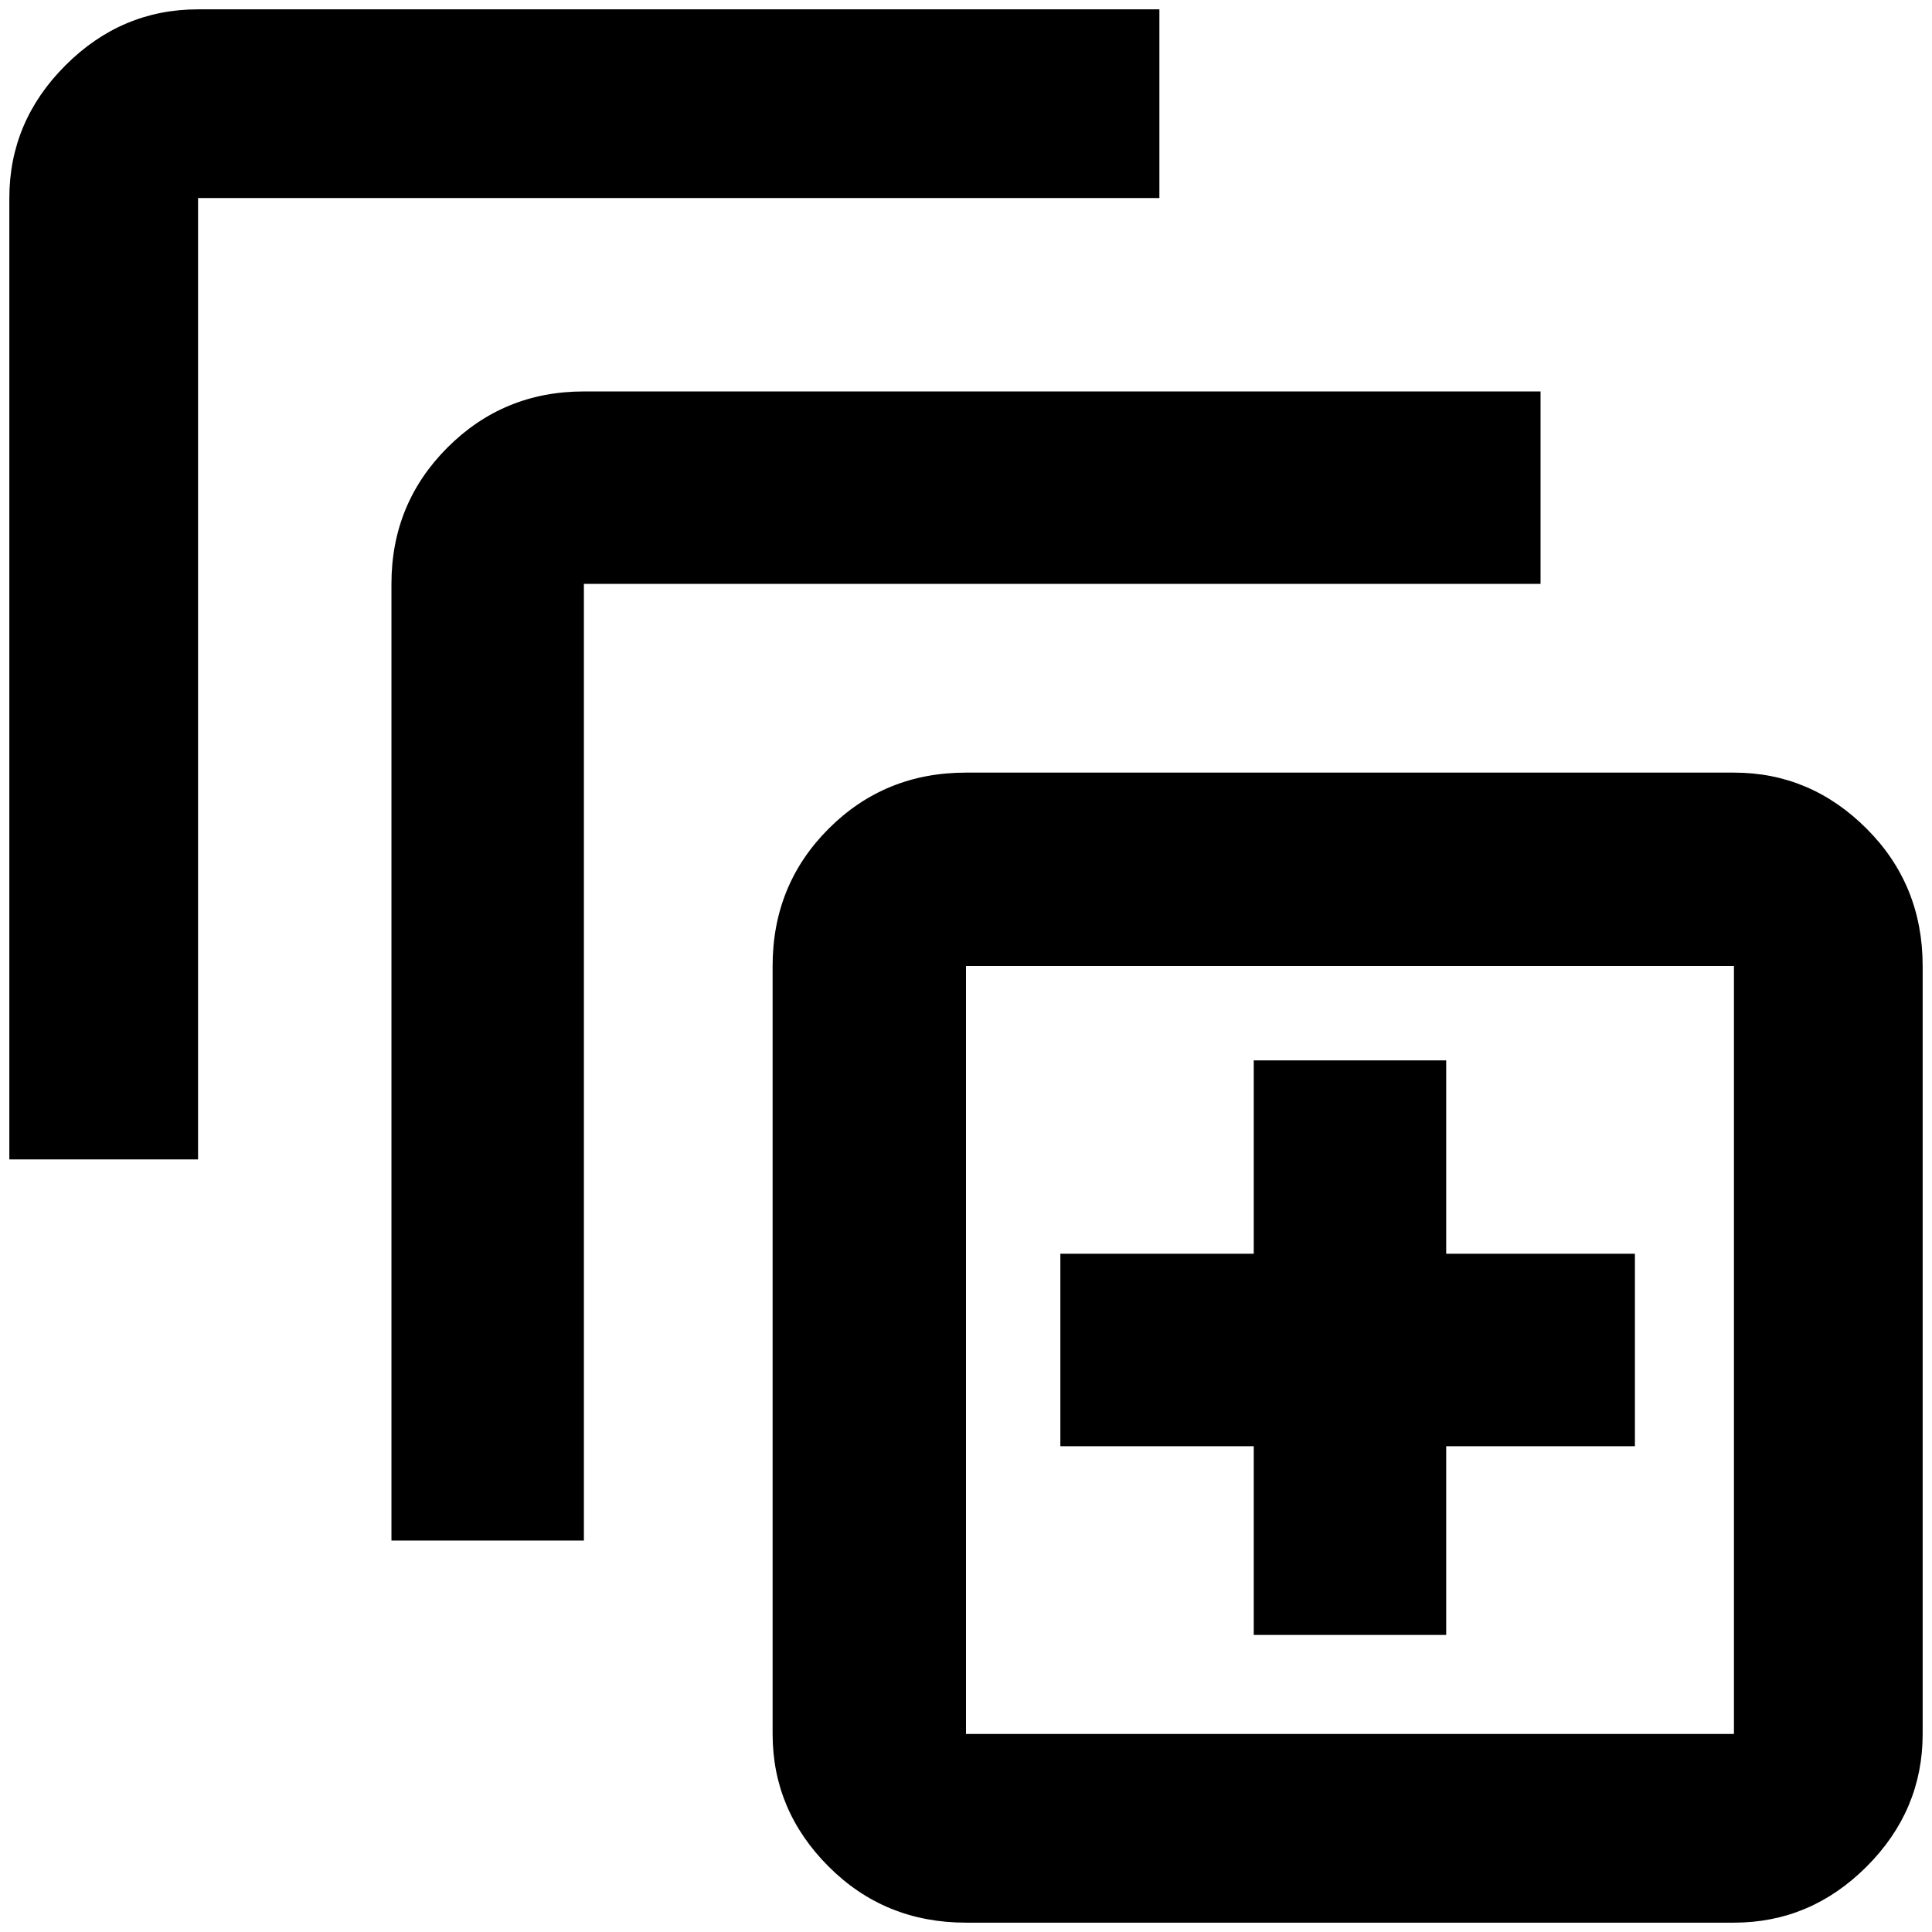 <?xml version="1.0" standalone="no"?>
<!DOCTYPE svg PUBLIC "-//W3C//DTD SVG 1.1//EN" "http://www.w3.org/Graphics/SVG/1.1/DTD/svg11.dtd" >
<svg xmlns="http://www.w3.org/2000/svg" xmlns:xlink="http://www.w3.org/1999/xlink" version="1.1" width="2048" height="2048" viewBox="-10 0 2068 2048">
   <path fill="currentColor"
d="M202 0q-82 0 -142 60t-60 142v1029h202v-1029h1029v-202h-1029zM615 409q-86 0 -146 60t-60 146v1024h206v-1024h1024v-206h-1024zM1846 1024v822h-822v-822h822zM1846 817h-822q-87 0 -147 60t-60 147v822q0 82 60 142t147 60h822q82 0 142 -60t60 -142v-822
q0 -87 -60 -147t-142 -60zM1740 1538h-202v202h-206v-202h-207v-206h207v-207h206v207h202v206z" />
</svg>
